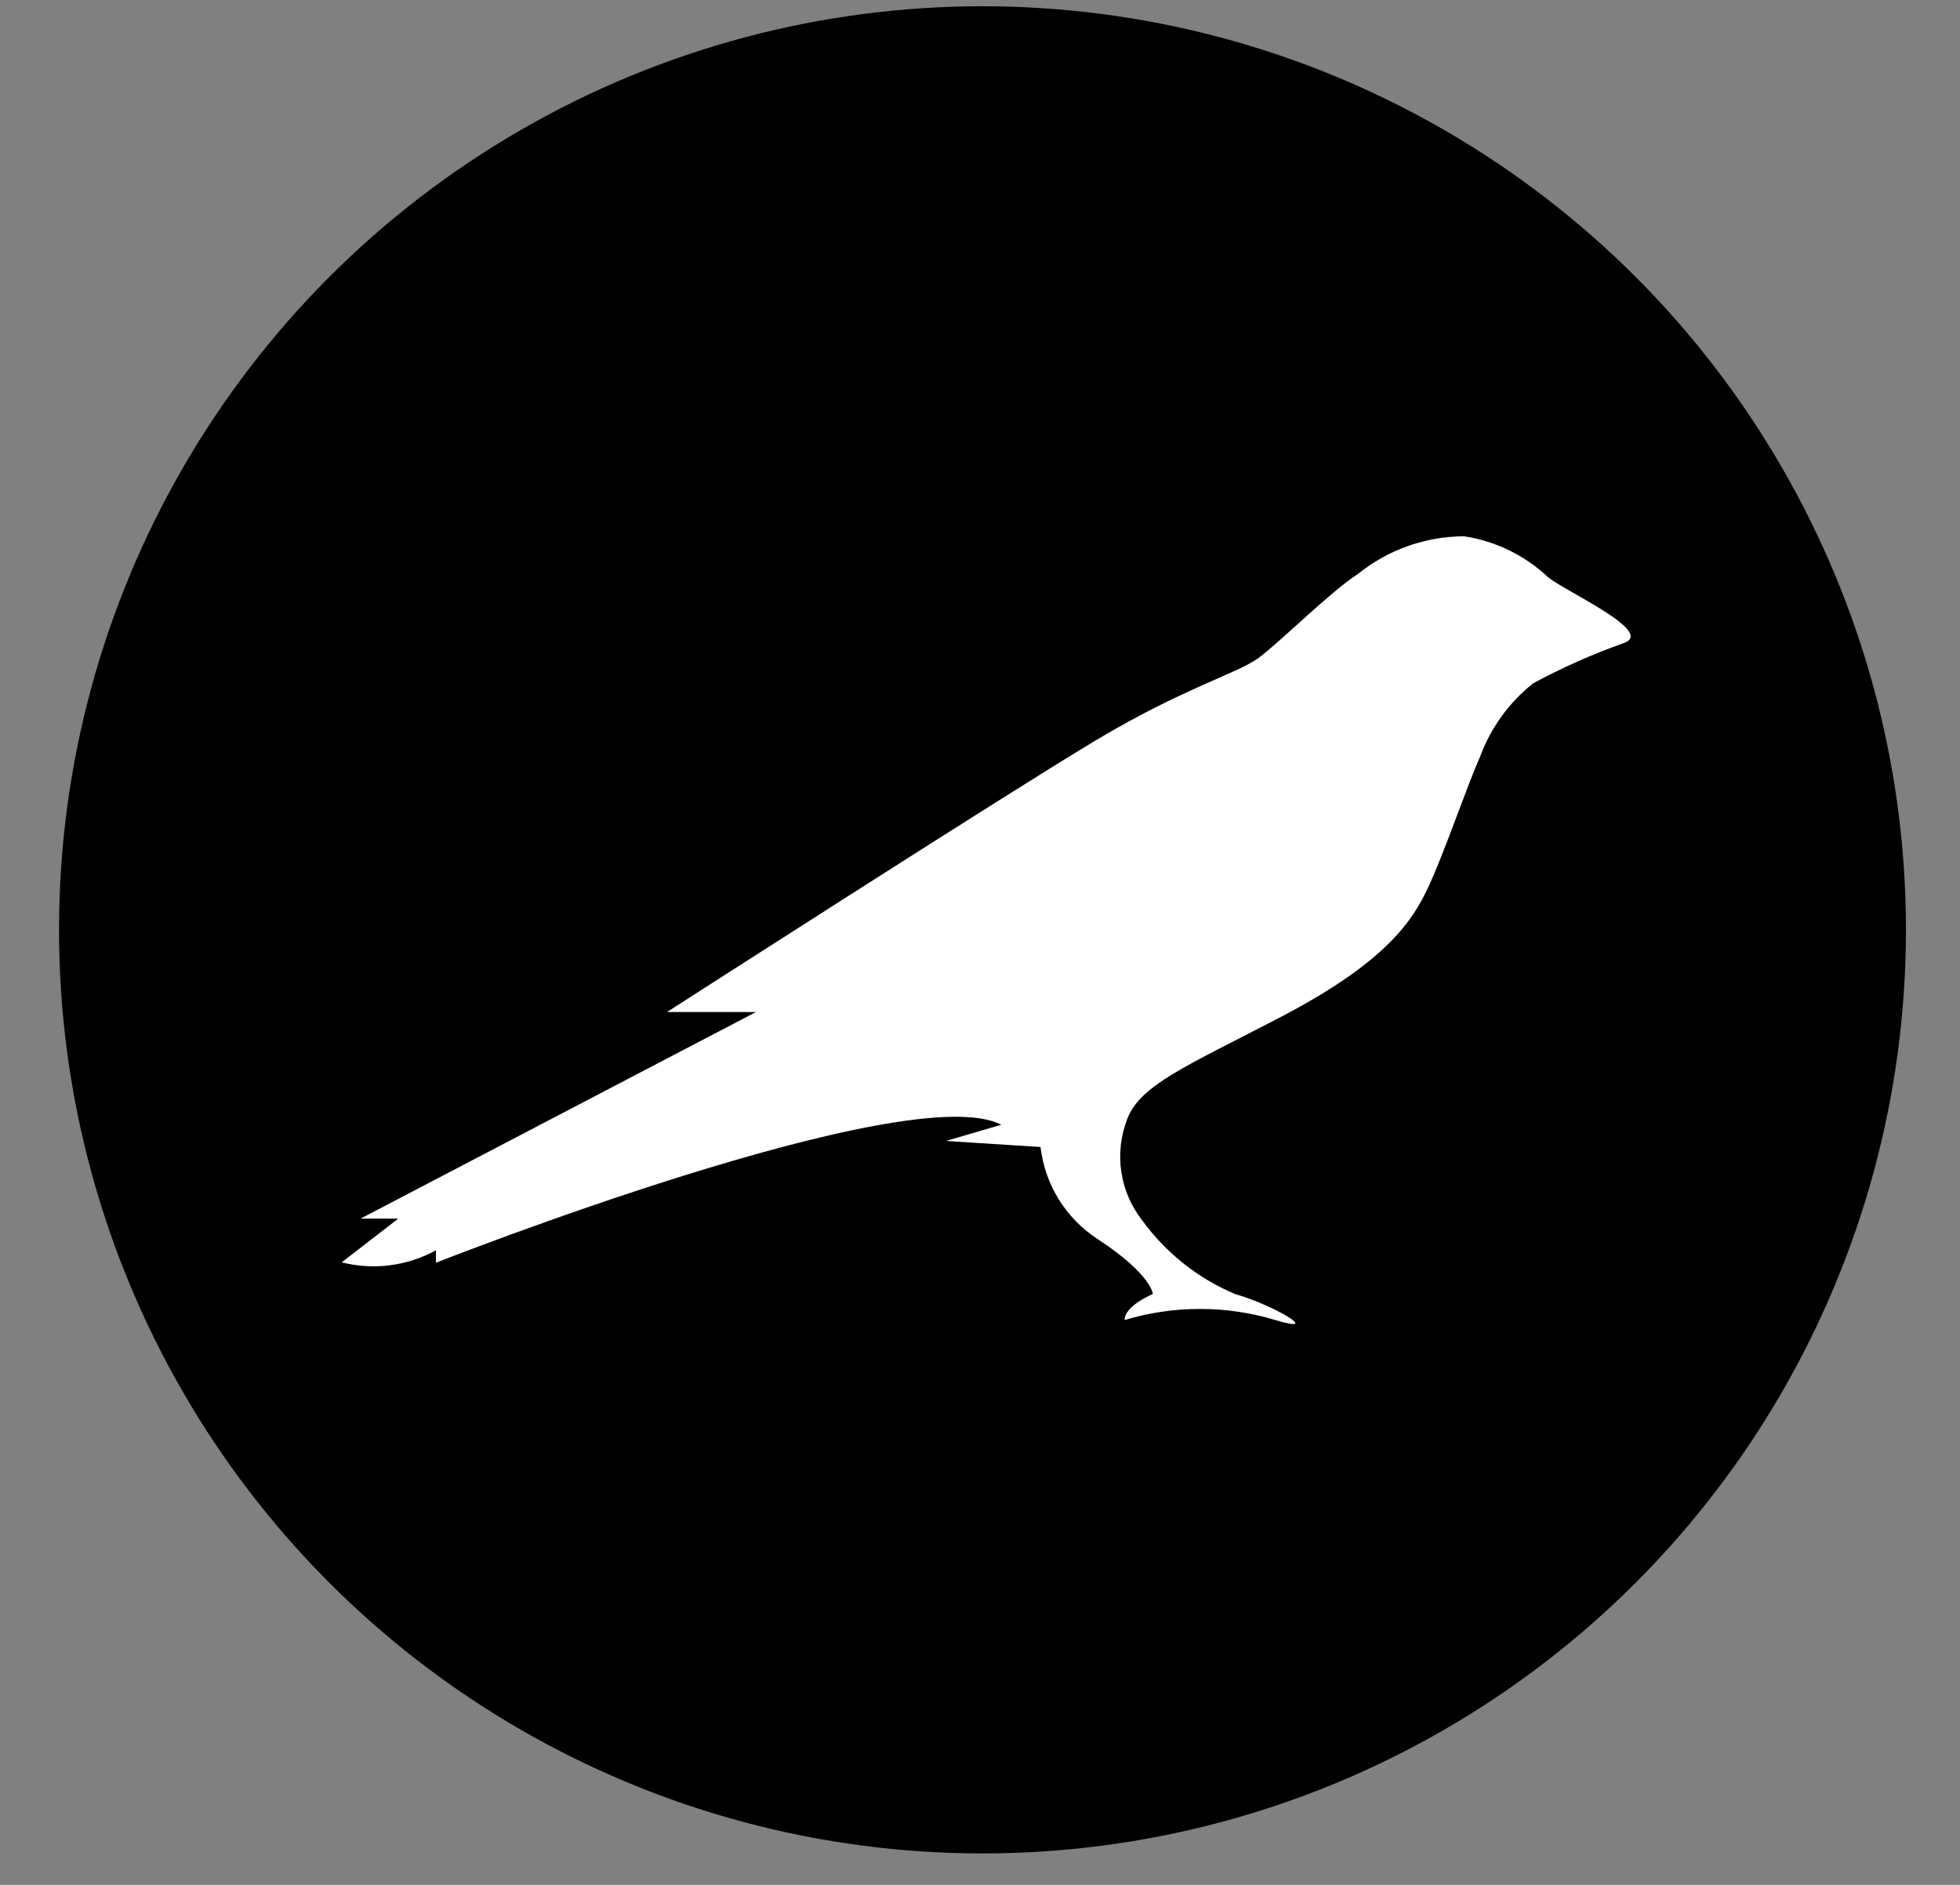 <?xml version="1.0" encoding="UTF-8" standalone="no"?><!DOCTYPE svg PUBLIC "-//W3C//DTD SVG 1.1//EN" "http://www.w3.org/Graphics/SVG/1.1/DTD/svg11.dtd"><svg width="26px" height="25px" version="1.1" xmlns="http://www.w3.org/2000/svg" xmlns:xlink="http://www.w3.org/1999/xlink" xml:space="preserve" xmlns:serif="http://www.serif.com/" style="fill-rule:evenodd;clip-rule:evenodd;stroke-miterlimit:10;"><rect width="100%" height="100%" fill="#808080" stroke="none"/><clipPath id="_clip1"><rect id="KSM.svg" x="0.783" y="0.083" width="24.5" height="24.5"/></clipPath><g clip-path="url(#_clip1)"><g id="Layer_2"><g id="Layer_1-2"><circle cx="13.033" cy="12.333" r="12" style="stroke:black;stroke-width:0.5px;"/><path d="M20.538,7.658c-0.308,-0.291 -0.697,-0.481 -1.115,-0.545c-0.513,0.001 -1.011,0.178 -1.41,0.5c-0.36,0.23 -1.04,0.91 -1.32,1.115c-0.28,0.205 -1,0.4 -2.155,1.09c-1.155,0.69 -5.69,3.605 -5.69,3.605l1.18,0l-5.245,2.74l0.5,0l-0.75,0.58c0.422,0.107 0.869,0.05 1.25,-0.16l-0,0.165c-0,0 6.265,-2.47 7.5,-1.83l-0.735,0.215l1.255,0.08c0.058,0.499 0.335,0.946 0.755,1.22c0.72,0.47 0.735,0.73 0.735,0.73c-0,0 -0.375,0.155 -0.375,0.345c0.652,-0.196 1.348,-0.196 2,0c0.652,0.197 -0.04,-0.205 -0.535,-0.345c-0.491,-0.207 -0.916,-0.544 -1.23,-0.975c-0.3,-0.381 -0.376,-0.893 -0.2,-1.345c0.17,-0.45 0.77,-0.695 2,-1.335c1.46,-0.755 1.795,-1.315 2,-1.755c0.205,-0.44 0.5,-1.31 0.68,-1.715c0.141,-0.383 0.385,-0.721 0.705,-0.975c0.387,-0.209 0.79,-0.388 1.205,-0.535c0.415,-0.147 -0.76,-0.675 -1.005,-0.87Z" style="fill:white;fill-rule:nonzero;"/></g></g></g></svg>